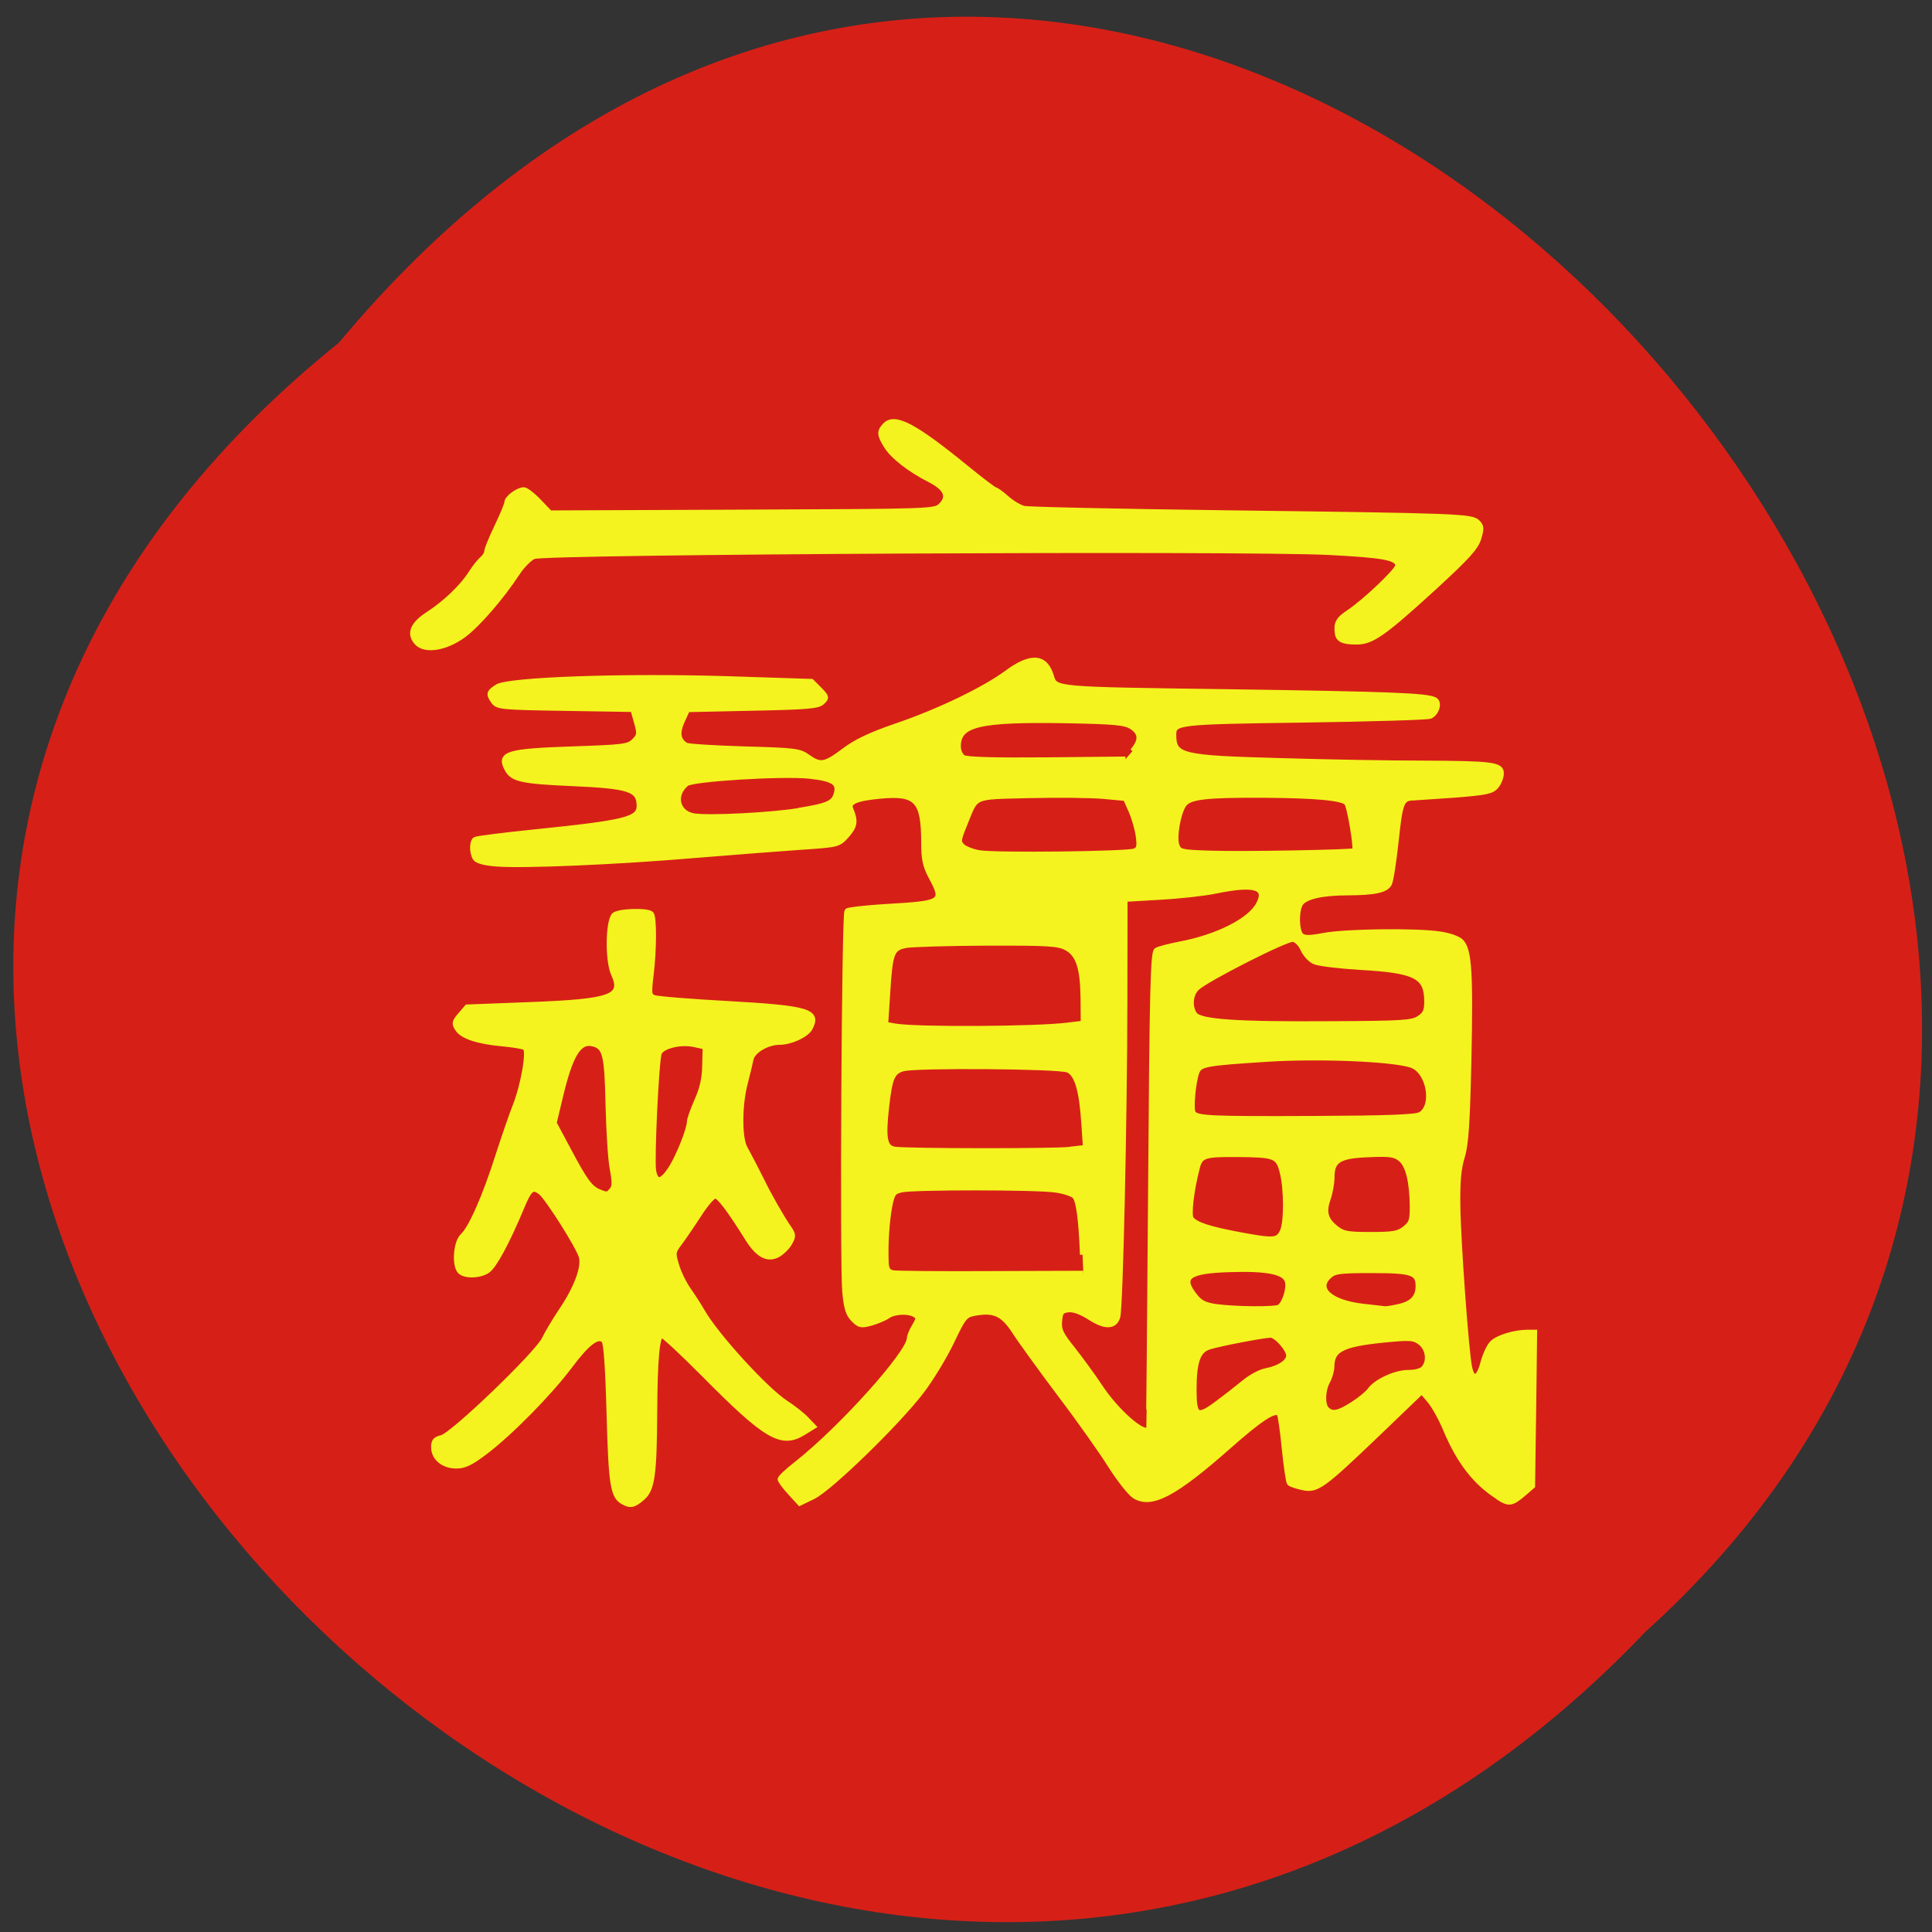 <svg xmlns="http://www.w3.org/2000/svg" viewBox="0 0 48 48"><rect x="0" y="0" width="48" height="48" fill="#333333" stroke="none"/><path d="m 8.422 8.512 c -24.06 19.387 11.168 54.39 32.457 32.03 c 21.34 -19.242 -11.965 -56.59 -32.457 -32.03" fill="#d62017"/><g fill="#f4f31f" stroke="#f4f31f" stroke-width="0.682" transform="scale(0.188)"><path d="m 82.27 198.44 c -1.271 -0.75 -1.521 -2.333 -1.771 -11.625 c -0.167 -6.208 -0.396 -9.354 -0.688 -9.667 c -0.792 -0.771 -2.167 0.25 -4.5 3.375 c -2.708 3.604 -7.833 8.813 -11.146 11.333 c -1.917 1.458 -2.771 1.875 -3.854 1.875 c -1.729 0 -3 -1.063 -3 -2.479 c 0 -0.813 0.229 -1.063 1.042 -1.25 c 1.417 -0.292 12.688 -11.125 13.583 -13.04 c 0.375 -0.792 1.375 -2.458 2.208 -3.708 c 1.979 -2.917 3.042 -5.667 2.708 -7.104 c -0.25 -1.188 -4.438 -7.813 -5.396 -8.583 c -1.083 -0.833 -1.479 -0.521 -2.563 2.104 c -1.875 4.5 -3.563 7.604 -4.438 8.229 c -1 0.708 -3 0.771 -3.646 0.125 c -0.792 -0.771 -0.563 -3.875 0.333 -4.688 c 1.083 -0.979 2.958 -5.208 4.667 -10.604 c 0.813 -2.5 1.813 -5.417 2.229 -6.458 c 1.125 -2.792 1.938 -7.458 1.354 -7.833 c -0.271 -0.146 -1.583 -0.375 -2.958 -0.5 c -3.229 -0.292 -5.313 -0.958 -5.958 -1.958 c -0.479 -0.729 -0.438 -0.938 0.354 -1.854 l 0.896 -1.042 l 8.146 -0.313 c 11.02 -0.417 12.604 -1 11.208 -4.083 c -0.792 -1.771 -0.729 -6.917 0.083 -7.75 c 0.542 -0.542 4.375 -0.667 4.896 -0.167 c 0.396 0.417 0.396 4.646 -0.021 8.06 c -0.292 2.458 -0.271 2.729 0.375 3 c 0.396 0.167 4.771 0.521 9.708 0.792 c 10.75 0.604 12.13 1.021 10.917 3.271 c -0.479 0.875 -2.542 1.833 -3.979 1.833 c -1.667 0 -3.563 1.125 -3.813 2.229 c -0.104 0.542 -0.458 1.979 -0.771 3.188 c -0.75 2.875 -0.771 7.104 -0.063 8.5 c 0.313 0.583 0.833 1.583 1.167 2.208 c 0.333 0.646 0.854 1.667 1.167 2.292 c 0.813 1.688 2.604 4.854 3.458 6.06 c 0.667 0.958 0.667 1.146 0.167 2.042 c -0.292 0.542 -1 1.25 -1.563 1.563 c -1.354 0.75 -2.646 0.063 -4.02 -2.146 c -2.396 -3.833 -3.75 -5.625 -4.271 -5.625 c -0.313 0 -1.271 1.104 -2.146 2.479 c -0.875 1.354 -2.02 3.02 -2.542 3.729 c -0.896 1.188 -0.917 1.333 -0.417 2.979 c 0.271 0.938 0.979 2.396 1.583 3.25 c 0.583 0.833 1.417 2.125 1.833 2.854 c 1.813 3.167 8.313 10.292 11 12.06 c 1.042 0.667 2.292 1.667 2.771 2.188 l 0.896 0.938 l -1.313 0.813 c -2.917 1.792 -4.896 0.646 -13.167 -7.708 c -2.813 -2.833 -5.313 -5.167 -5.563 -5.167 c -0.604 0 -0.896 3.104 -0.938 10.06 c -0.042 8.375 -0.313 10.333 -1.625 11.438 c -1.146 1 -1.604 1.083 -2.625 0.479 m -1.396 -41.17 c 0.375 -0.438 0.375 -1.042 0.063 -2.75 c -0.25 -1.188 -0.479 -5 -0.563 -8.438 c -0.146 -6.729 -0.396 -7.729 -2 -8.125 c -1.854 -0.479 -3 1.417 -4.354 7.146 l -0.792 3.313 l 1.958 3.667 c 2.125 4 2.813 4.938 3.979 5.417 c 1.063 0.438 1.167 0.417 1.708 -0.229 m 7.833 -2.917 c 1.021 -1.625 2.417 -5.146 2.417 -6.125 c 0 -0.292 0.438 -1.542 0.979 -2.771 c 0.708 -1.563 1.021 -2.938 1.042 -4.667 l 0.063 -2.438 l -1.458 -0.313 c -1.813 -0.396 -4.25 0.208 -4.625 1.125 c -0.375 0.917 -1 14.06 -0.75 15.563 c 0.313 1.688 1.104 1.563 2.333 -0.375"/><path d="m 198 197.85 c -3.02 -1.917 -5.146 -4.646 -6.958 -8.958 c -0.583 -1.396 -1.521 -3.104 -2.104 -3.792 l -1.042 -1.229 l -5.792 5.563 c -7.354 7.04 -8.08 7.583 -10 7.146 c -0.813 -0.188 -1.563 -0.438 -1.688 -0.583 c -0.146 -0.125 -0.438 -2.188 -0.688 -4.583 c -0.229 -2.417 -0.542 -4.479 -0.667 -4.604 c -0.604 -0.604 -2.458 0.604 -6.75 4.396 c -7.104 6.271 -10.167 7.875 -12.375 6.5 c -0.583 -0.375 -2 -2.167 -3.167 -4 c -1.146 -1.833 -4.125 -6.06 -6.646 -9.375 c -2.5 -3.333 -5.208 -7.06 -6 -8.292 c -1.583 -2.438 -2.729 -2.979 -5.375 -2.479 c -1.208 0.229 -1.438 0.5 -2.979 3.75 c -0.917 1.917 -2.688 4.854 -3.958 6.521 c -3.104 4.104 -12.12 12.875 -14.354 13.958 l -1.771 0.854 l -1.292 -1.417 c -0.708 -0.771 -1.292 -1.563 -1.292 -1.75 c 0 -0.188 0.979 -1.104 2.188 -2.042 c 5.917 -4.667 14.896 -14.667 14.896 -16.583 c 0 -0.271 0.292 -1 0.667 -1.604 c 0.583 -0.979 0.583 -1.167 0.083 -1.479 c -0.833 -0.542 -2.75 -0.458 -3.604 0.146 c -0.417 0.292 -1.417 0.708 -2.208 0.938 c -1.313 0.354 -1.563 0.313 -2.333 -0.479 c -0.688 -0.688 -0.938 -1.458 -1.146 -3.667 c -0.333 -3.833 -0.083 -49.958 0.292 -50.31 c 0.167 -0.167 2.438 -0.417 5.04 -0.583 c 7.688 -0.438 7.875 -0.563 6.04 -3.979 c -0.75 -1.417 -0.938 -2.333 -0.938 -4.479 c 0 -5.583 -0.958 -6.604 -5.75 -6.146 c -3.167 0.292 -4.292 0.771 -3.917 1.688 c 0.688 1.625 0.583 2.271 -0.5 3.5 c -1.104 1.229 -1.104 1.229 -6.02 1.563 c -2.688 0.188 -9 0.667 -14.02 1.083 c -10.313 0.875 -22.75 1.417 -26.313 1.125 c -1.542 -0.125 -2.521 -0.396 -2.75 -0.75 c -0.458 -0.75 -0.458 -2.188 0 -2.479 c 0.208 -0.125 3.667 -0.563 7.708 -0.979 c 12.25 -1.25 13.958 -1.688 13.958 -3.479 c -0.021 -2.188 -1.313 -2.604 -8.938 -2.938 c -6.583 -0.292 -7.813 -0.563 -8.521 -1.896 c -1.104 -2.042 0 -2.375 8.646 -2.667 c 6.75 -0.229 7.396 -0.313 8.125 -1.042 c 0.729 -0.729 0.771 -0.938 0.333 -2.5 l -0.479 -1.688 l -8.917 -0.146 c -8.313 -0.125 -8.958 -0.188 -9.458 -0.854 c -0.75 -1.021 -0.688 -1.25 0.438 -1.979 c 1.458 -0.958 16.708 -1.5 30.625 -1.063 l 10.917 0.354 l 1.042 1.042 c 0.958 0.979 1 1.083 0.396 1.667 c -0.521 0.542 -1.875 0.667 -9.229 0.813 l -8.604 0.188 l -0.708 1.542 c -0.688 1.563 -0.542 2.521 0.5 3.167 c 0.271 0.167 3.729 0.375 7.688 0.5 c 6.708 0.188 7.313 0.25 8.417 1.042 c 1.667 1.188 2.271 1.083 4.792 -0.813 c 1.604 -1.208 3.458 -2.083 6.833 -3.25 c 5.646 -1.917 11.625 -4.792 14.708 -7.06 c 3.167 -2.333 5.063 -2.188 5.854 0.458 c 0.542 1.771 0.229 1.75 23.13 2.063 c 21.667 0.313 26.625 0.5 27.583 1.083 c 0.625 0.396 0.208 1.75 -0.646 2.146 c -0.375 0.146 -7.854 0.375 -16.646 0.5 c -16.813 0.229 -17.25 0.292 -17.25 1.958 c 0 2.833 0.979 3.063 14.04 3.417 c 6.167 0.188 14.646 0.333 18.813 0.333 c 9.292 0.042 10.438 0.188 10.438 1.354 c 0 0.479 -0.292 1.229 -0.646 1.667 c -0.583 0.708 -1.292 0.854 -5.417 1.188 c -2.625 0.188 -5.083 0.354 -5.521 0.375 c -1.563 0.021 -1.771 0.542 -2.313 5.667 c -0.292 2.75 -0.688 5.313 -0.896 5.688 c -0.458 0.854 -1.938 1.167 -5.479 1.188 c -3.333 0 -5.563 0.5 -6.208 1.375 c -0.646 0.896 -0.604 3.729 0.063 4.292 c 0.417 0.333 1.104 0.333 2.938 -0.021 c 2.833 -0.542 12.08 -0.667 15.25 -0.208 c 1.292 0.167 2.521 0.604 2.917 1 c 1.083 1.083 1.271 4.146 1.021 15.75 c -0.188 8.417 -0.375 11.08 -0.875 12.729 c -0.479 1.521 -0.625 3.271 -0.583 6.458 c 0.063 4.771 1.104 19.15 1.542 21.271 c 0.375 1.917 1.229 1.667 1.792 -0.542 c 0.271 -1.021 0.813 -2.188 1.208 -2.583 c 0.729 -0.75 2.917 -1.417 4.646 -1.438 h 0.958 l -0.125 10.146 l -0.146 10.167 l -1 0.875 c -1.771 1.5 -2.063 1.563 -3.563 0.604 m -46.19 -8.979 c 0.042 -0.063 0.167 -14.25 0.292 -31.521 c 0.188 -26.708 0.313 -31.5 0.771 -31.771 c 0.292 -0.188 1.667 -0.542 3.042 -0.813 c 4.958 -0.917 9.354 -3.125 10.458 -5.292 c 1.188 -2.271 -0.521 -2.792 -5.688 -1.729 c -1.479 0.313 -4.75 0.667 -7.313 0.813 l -4.667 0.271 l -0.021 13.333 c -0.021 15.896 -0.583 40.708 -0.938 41.854 c -0.396 1.354 -1.667 1.375 -3.646 0.104 c -1.188 -0.75 -2.167 -1.125 -2.875 -1.042 c -0.917 0.104 -1.063 0.313 -1.167 1.5 c -0.104 1.167 0.167 1.75 1.813 3.792 c 1.042 1.333 2.667 3.542 3.563 4.917 c 2.188 3.292 5.792 6.438 6.375 5.583 m 9.313 -3.583 c 1.021 -0.75 2.542 -1.958 3.396 -2.646 c 0.854 -0.708 2.125 -1.375 2.833 -1.5 c 1.75 -0.333 3 -1.167 3 -2 c 0 -0.854 -1.646 -2.708 -2.396 -2.708 c -0.875 0 -6.771 1.125 -8.125 1.563 c -1.479 0.458 -2 1.938 -2 5.688 c 0 3.563 0.438 3.771 3.292 1.604 m 17.667 0.292 c 0.958 -0.604 1.958 -1.438 2.25 -1.833 c 0.833 -1.188 3.396 -2.375 5.125 -2.375 c 0.938 0 1.771 -0.229 2.042 -0.583 c 0.771 -0.917 0.583 -2.521 -0.417 -3.333 c -0.771 -0.625 -1.292 -0.688 -3.563 -0.5 c -6.667 0.583 -8.146 1.229 -8.188 3.604 c 0 0.542 -0.25 1.417 -0.542 1.958 c -0.667 1.167 -0.729 3.104 -0.125 3.708 c 0.708 0.708 1.521 0.563 3.417 -0.646 m -9.688 -12.854 c 0.688 -0.438 1.333 -2.417 1.083 -3.375 c -0.313 -1.271 -2.625 -1.75 -7.646 -1.583 c -5.521 0.167 -6.604 0.979 -4.563 3.521 c 0.667 0.854 1.313 1.167 2.75 1.375 c 2.625 0.354 7.833 0.396 8.375 0.063 m 15.875 -0.083 c 1.708 -0.396 2.479 -1.229 2.479 -2.688 c 0 -1.792 -0.792 -2.063 -6.104 -2.063 c -4.25 0 -4.938 0.083 -5.646 0.729 c -1.875 1.688 0.146 3.5 4.438 4 c 1.396 0.167 2.729 0.313 2.938 0.333 c 0.208 0.021 1.063 -0.125 1.896 -0.313 m -41.875 -6.833 c -0.188 -4.729 -0.521 -7.229 -1.063 -7.75 c -0.292 -0.292 -1.417 -0.667 -2.521 -0.813 c -2.563 -0.375 -18.708 -0.375 -20.312 -0.021 c -1.104 0.25 -1.25 0.458 -1.604 2.25 c -0.354 1.896 -0.563 4.875 -0.458 7.354 c 0.042 0.917 0.25 1.229 0.896 1.375 c 0.479 0.083 6.333 0.146 13.02 0.104 l 12.146 -0.042 m 26.292 -5.5 c 0.583 -1.167 0.583 -5.688 -0.021 -7.958 c -0.542 -2.042 -0.958 -2.208 -5.75 -2.25 c -4.563 -0.042 -5.04 0.104 -5.479 1.792 c -0.792 3.063 -1.146 6.271 -0.771 6.729 c 0.625 0.75 2.313 1.313 6.292 2.063 c 4.583 0.854 5.125 0.833 5.729 -0.375 m 16.188 -0.417 c 0.875 -0.688 1 -1.042 1 -2.938 c -0.042 -3.313 -0.563 -5.458 -1.563 -6.25 c -0.729 -0.604 -1.396 -0.708 -4.167 -0.583 c -3.938 0.146 -4.896 0.729 -4.896 2.979 c 0 0.771 -0.229 2.083 -0.521 2.896 c -0.604 1.729 -0.333 2.75 1.104 3.875 c 0.896 0.708 1.542 0.813 4.542 0.813 c 2.979 0 3.667 -0.125 4.5 -0.792 m -44.23 -10.479 l 2.042 -0.229 l -0.208 -3.083 c -0.292 -4.521 -0.917 -6.646 -2.125 -7.167 c -1.146 -0.5 -20.06 -0.646 -21.771 -0.167 c -1.417 0.396 -1.75 1.167 -2.188 5 c -0.479 4.25 -0.25 5.438 1.083 5.646 c 1.688 0.25 21 0.271 23.17 0.021 m 46.27 -4.604 c 1.979 -1.125 1.167 -5.729 -1.146 -6.521 c -2.375 -0.833 -12.25 -1.25 -19.19 -0.792 c -8.06 0.521 -8.771 0.646 -9.188 1.708 c -0.479 1.292 -0.813 4.896 -0.479 5.396 c 0.479 0.708 2.271 0.792 16.06 0.729 c 9.667 -0.042 13.313 -0.188 13.938 -0.521 m -46.604 -11.813 l 2.083 -0.25 l -0.021 -3.229 c -0.042 -4.104 -0.625 -5.875 -2.188 -6.729 c -1.063 -0.583 -2.375 -0.667 -10.5 -0.646 c -5.125 0.021 -9.958 0.167 -10.75 0.313 c -1.833 0.354 -2.063 0.917 -2.396 6.25 l -0.271 4.188 l 1.292 0.229 c 2.875 0.479 18.542 0.396 22.75 -0.125 m 46.46 -0.917 c 0.813 -0.542 1.021 -0.958 1.021 -2.208 c 0 -3.354 -1.458 -4.104 -8.75 -4.521 c -2.813 -0.167 -5.563 -0.5 -6.104 -0.75 c -0.563 -0.25 -1.229 -1 -1.521 -1.667 c -0.313 -0.688 -0.854 -1.229 -1.313 -1.292 c -0.854 -0.125 -11.354 5.208 -12.667 6.417 c -0.896 0.833 -1.042 2.5 -0.313 3.521 c 0.729 0.979 5.521 1.313 17.958 1.229 c 9.479 -0.042 10.771 -0.125 11.688 -0.729 m -37.583 -22.1 c 0.583 -0.25 0.667 -0.583 0.479 -2 c -0.125 -0.917 -0.563 -2.417 -0.958 -3.313 l -0.729 -1.646 l -2.938 -0.271 c -1.625 -0.146 -6.02 -0.188 -9.771 -0.104 c -7.708 0.208 -6.938 -0.125 -8.562 3.854 c -0.833 2.02 -0.854 2.271 -0.313 2.833 c 0.333 0.313 1.333 0.729 2.229 0.875 c 2.063 0.375 19.625 0.167 20.563 -0.229 m 29.06 -0.042 c 0.292 -0.271 -0.667 -5.938 -1.063 -6.333 c -0.625 -0.646 -4.188 -0.958 -10.854 -1 c -7.896 -0.042 -9.958 0.208 -10.667 1.292 c -0.771 1.167 -1.292 4.333 -0.896 5.375 c 0.313 0.813 0.563 0.875 4.417 1 c 4.417 0.146 18.813 -0.125 19.06 -0.333 m -73.5 -5.313 c 3.979 -0.646 4.708 -0.979 5.04 -2.313 c 0.354 -1.375 -0.5 -1.896 -3.583 -2.229 c -3.542 -0.375 -15.479 0.354 -16.25 1 c -1.833 1.521 -1.208 3.958 1.063 4.271 c 2.104 0.292 10.167 -0.125 13.729 -0.708 m 44.15 -7.875 c 1.188 -1.396 1.167 -2.375 -0.104 -3.208 c -0.896 -0.563 -2.146 -0.688 -8.688 -0.813 c -11.521 -0.188 -14.229 0.458 -14.229 3.396 c 0 0.625 0.292 1.25 0.667 1.479 c 0.458 0.271 4.125 0.375 11.06 0.313 l 10.375 -0.104"/><path d="m 55.08 84.92 c -1.063 -1.188 -0.563 -2.438 1.563 -3.792 c 2.208 -1.438 4.479 -3.604 5.604 -5.396 c 0.458 -0.729 1.125 -1.563 1.458 -1.854 c 0.354 -0.271 0.625 -0.729 0.625 -1 c 0 -0.271 0.604 -1.75 1.333 -3.271 c 0.729 -1.521 1.333 -2.979 1.333 -3.229 c 0 -0.563 1.458 -1.646 2.229 -1.646 c 0.292 0 1.188 0.688 2 1.542 l 1.458 1.521 l 25.438 -0.104 c 25.375 -0.104 25.438 -0.104 26.25 -0.917 c 1.146 -1.146 0.667 -2.25 -1.479 -3.354 c -2.667 -1.354 -4.938 -3.125 -5.771 -4.5 c -0.917 -1.479 -0.938 -1.917 -0.125 -2.75 c 1.292 -1.271 3.854 0.083 10.708 5.667 c 1.938 1.583 3.667 2.896 3.813 2.896 c 0.146 0 0.833 0.5 1.521 1.104 c 0.667 0.604 1.688 1.208 2.25 1.354 c 0.563 0.146 12.458 0.396 26.458 0.583 c 31.25 0.396 32.708 0.458 33.521 1.25 c 0.521 0.521 0.542 0.833 0.146 2.125 c -0.375 1.229 -1.5 2.458 -5.938 6.542 c -6.688 6.104 -8.208 7.167 -10.25 7.146 c -1.708 0 -2.354 -0.292 -2.479 -1.125 c -0.188 -1.333 0.083 -1.854 1.5 -2.792 c 2.104 -1.396 6.479 -5.542 6.479 -6.167 c 0 -1.042 -1.792 -1.375 -9.06 -1.75 c -11.396 -0.583 -103.81 -0.104 -105.15 0.542 c -0.563 0.271 -1.542 1.25 -2.146 2.188 c -2.083 3.188 -5.25 6.833 -7.083 8.188 c -2.375 1.75 -5.125 2.188 -6.208 1"/></g></svg>
